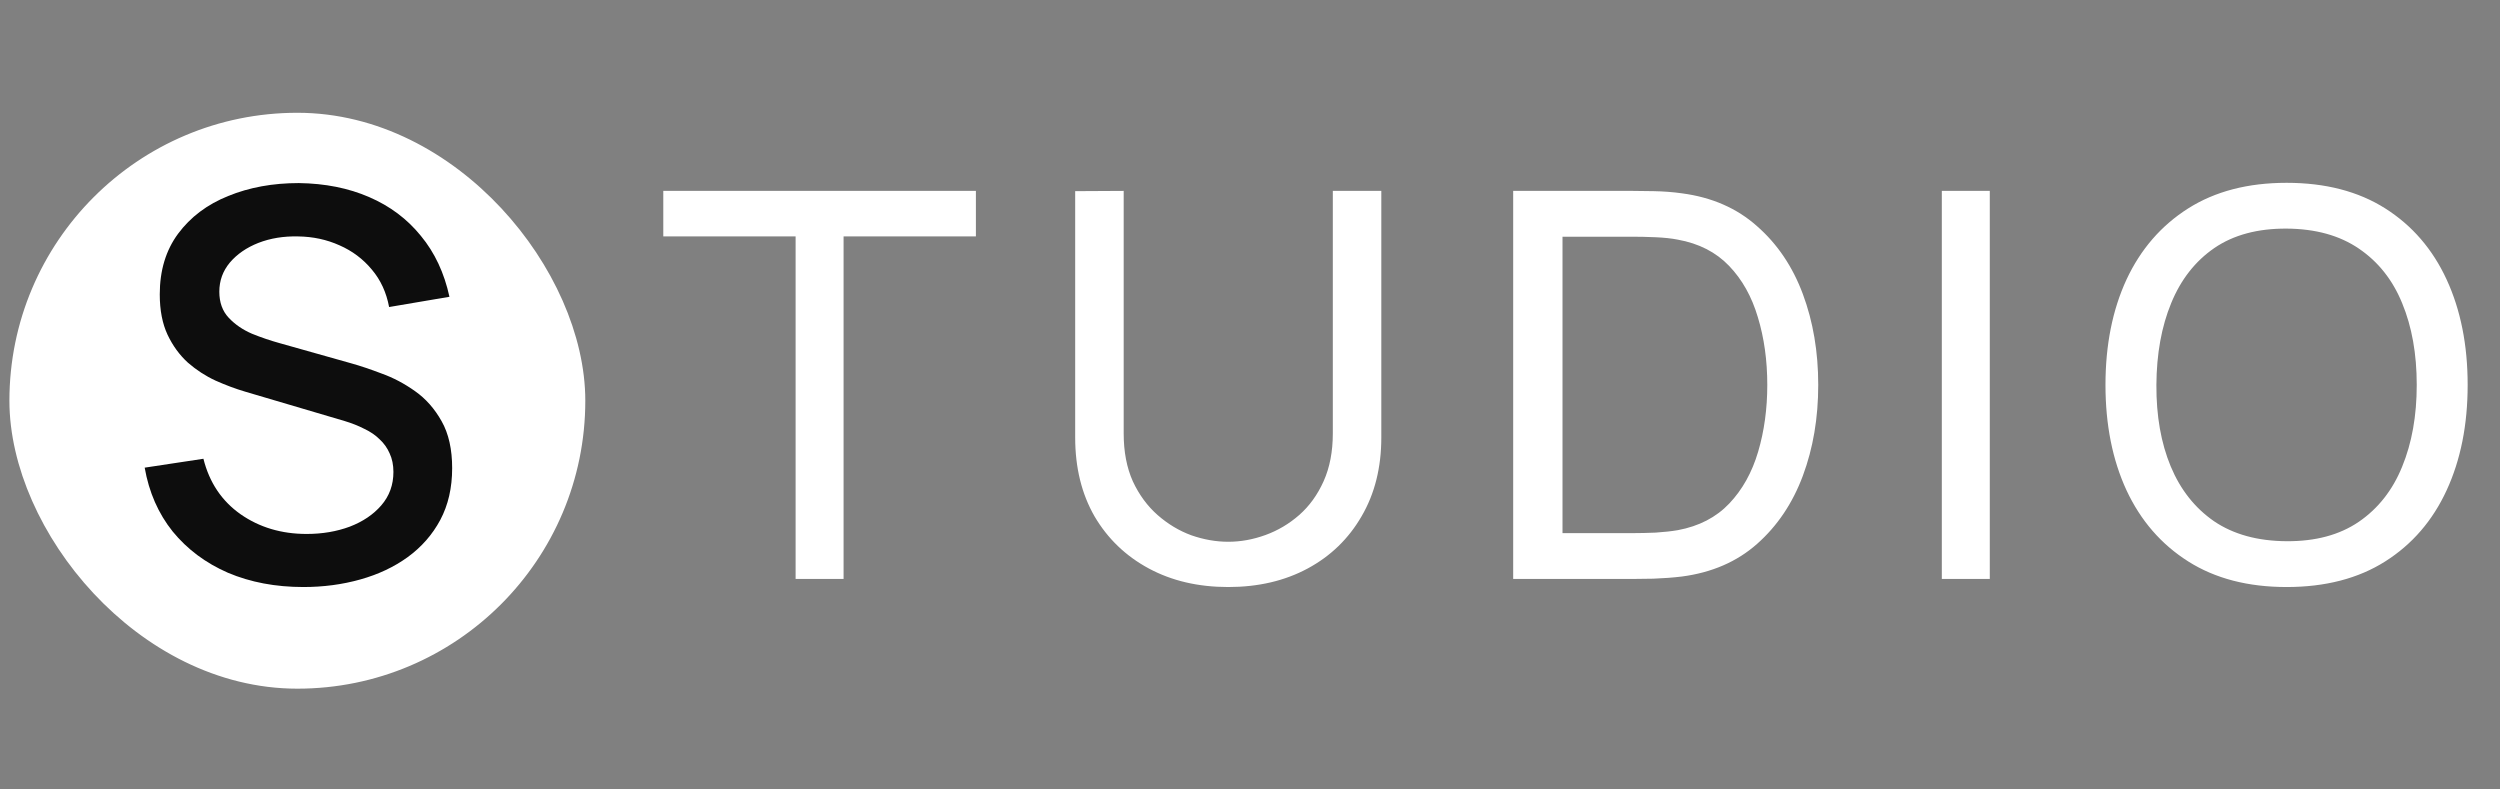<svg width="95" height="30" viewBox="0 0 95 30" fill="none" xmlns="http://www.w3.org/2000/svg">
<rect x="0" y="0" width="95" height="30" fill="#808080" stroke="none"/>
<path d="M30.233 22V8.984H25.205V7.254H37.084V8.984H32.056V22H30.233ZM46.674 22.307C45.534 22.307 44.527 22.072 43.653 21.601C42.779 21.13 42.093 20.471 41.594 19.624C41.103 18.771 40.857 17.771 40.857 16.624V7.264L42.7 7.254V16.47C42.7 17.166 42.816 17.774 43.049 18.293C43.288 18.805 43.602 19.232 43.991 19.573C44.38 19.914 44.806 20.17 45.271 20.341C45.742 20.505 46.209 20.587 46.674 20.587C47.145 20.587 47.616 20.502 48.087 20.331C48.558 20.16 48.985 19.907 49.367 19.573C49.756 19.232 50.067 18.802 50.299 18.283C50.531 17.764 50.647 17.16 50.647 16.47V7.254H52.49V16.624C52.49 17.764 52.241 18.761 51.743 19.614C51.251 20.467 50.569 21.13 49.695 21.601C48.821 22.072 47.814 22.307 46.674 22.307ZM57.501 22V7.254H62.047C62.198 7.254 62.46 7.257 62.836 7.264C63.211 7.271 63.57 7.298 63.911 7.346C65.051 7.496 66.004 7.913 66.768 8.595C67.54 9.271 68.12 10.131 68.509 11.176C68.898 12.22 69.093 13.371 69.093 14.627C69.093 15.883 68.898 17.033 68.509 18.078C68.12 19.122 67.54 19.986 66.768 20.669C66.004 21.345 65.051 21.758 63.911 21.908C63.57 21.949 63.208 21.976 62.826 21.99C62.45 21.997 62.191 22 62.047 22H57.501ZM59.375 20.259H62.047C62.307 20.259 62.597 20.252 62.918 20.239C63.239 20.218 63.519 20.187 63.758 20.146C64.563 19.996 65.215 19.658 65.713 19.133C66.212 18.607 66.577 17.952 66.809 17.166C67.041 16.381 67.157 15.535 67.157 14.627C67.157 13.698 67.038 12.842 66.799 12.056C66.567 11.271 66.202 10.619 65.703 10.101C65.205 9.582 64.556 9.251 63.758 9.107C63.519 9.059 63.235 9.029 62.908 9.015C62.58 9.001 62.293 8.995 62.047 8.995H59.375V20.259ZM73.789 22V7.254H75.612V22H73.789ZM86.89 22.307C85.422 22.307 84.176 21.983 83.152 21.334C82.128 20.686 81.346 19.785 80.807 18.631C80.274 17.477 80.008 16.142 80.008 14.627C80.008 13.111 80.274 11.777 80.807 10.623C81.346 9.469 82.128 8.568 83.152 7.919C84.176 7.271 85.422 6.947 86.89 6.947C88.364 6.947 89.614 7.271 90.638 7.919C91.662 8.568 92.44 9.469 92.972 10.623C93.505 11.777 93.771 13.111 93.771 14.627C93.771 16.142 93.505 17.477 92.972 18.631C92.44 19.785 91.662 20.686 90.638 21.334C89.614 21.983 88.364 22.307 86.89 22.307ZM86.89 20.566C87.989 20.573 88.903 20.327 89.634 19.829C90.371 19.324 90.921 18.624 91.283 17.73C91.651 16.835 91.836 15.801 91.836 14.627C91.836 13.446 91.651 12.412 91.283 11.524C90.921 10.636 90.371 9.944 89.634 9.445C88.903 8.947 87.989 8.694 86.89 8.687C85.79 8.681 84.876 8.926 84.145 9.425C83.421 9.923 82.875 10.619 82.507 11.514C82.138 12.408 81.95 13.446 81.943 14.627C81.937 15.801 82.118 16.832 82.486 17.72C82.855 18.607 83.404 19.303 84.135 19.808C84.872 20.307 85.79 20.559 86.89 20.566Z" fill="white"/>
<rect x="0.833" y="4.761" width="20.933" height="20.933" rx="10.466" fill="white" stroke="white" stroke-width="0.951"/>
<path d="M11.529 22.307C10.471 22.307 9.515 22.126 8.662 21.765C7.815 21.396 7.116 20.873 6.563 20.198C6.016 19.515 5.661 18.706 5.498 17.771L7.73 17.433C7.955 18.334 8.426 19.037 9.143 19.542C9.86 20.041 10.696 20.29 11.652 20.29C12.246 20.29 12.792 20.198 13.291 20.013C13.789 19.822 14.188 19.552 14.489 19.204C14.796 18.849 14.95 18.426 14.95 17.934C14.95 17.668 14.902 17.433 14.806 17.228C14.717 17.023 14.591 16.846 14.427 16.695C14.27 16.538 14.076 16.405 13.844 16.296C13.618 16.18 13.369 16.081 13.096 15.999L9.317 14.883C8.949 14.774 8.573 14.634 8.191 14.463C7.808 14.286 7.457 14.057 7.136 13.777C6.822 13.49 6.566 13.139 6.368 12.722C6.17 12.299 6.071 11.787 6.071 11.186C6.071 10.278 6.303 9.51 6.767 8.882C7.238 8.247 7.873 7.769 8.672 7.448C9.471 7.121 10.365 6.957 11.355 6.957C12.352 6.97 13.243 7.148 14.028 7.489C14.82 7.831 15.475 8.322 15.994 8.964C16.52 9.599 16.881 10.37 17.079 11.278L14.786 11.667C14.683 11.114 14.465 10.64 14.13 10.244C13.796 9.841 13.386 9.534 12.901 9.322C12.417 9.104 11.891 8.991 11.324 8.984C10.778 8.971 10.276 9.053 9.819 9.23C9.368 9.408 9.007 9.657 8.734 9.978C8.467 10.299 8.334 10.667 8.334 11.084C8.334 11.493 8.454 11.824 8.693 12.077C8.932 12.33 9.225 12.531 9.573 12.681C9.928 12.825 10.28 12.944 10.628 13.04L13.352 13.808C13.693 13.903 14.079 14.033 14.509 14.197C14.946 14.354 15.366 14.576 15.769 14.862C16.178 15.149 16.516 15.531 16.783 16.009C17.049 16.48 17.182 17.074 17.182 17.791C17.182 18.535 17.032 19.191 16.731 19.757C16.431 20.317 16.018 20.788 15.492 21.171C14.973 21.546 14.373 21.829 13.69 22.02C13.007 22.212 12.287 22.307 11.529 22.307Z" fill="#0D0D0D"/>
</svg>
